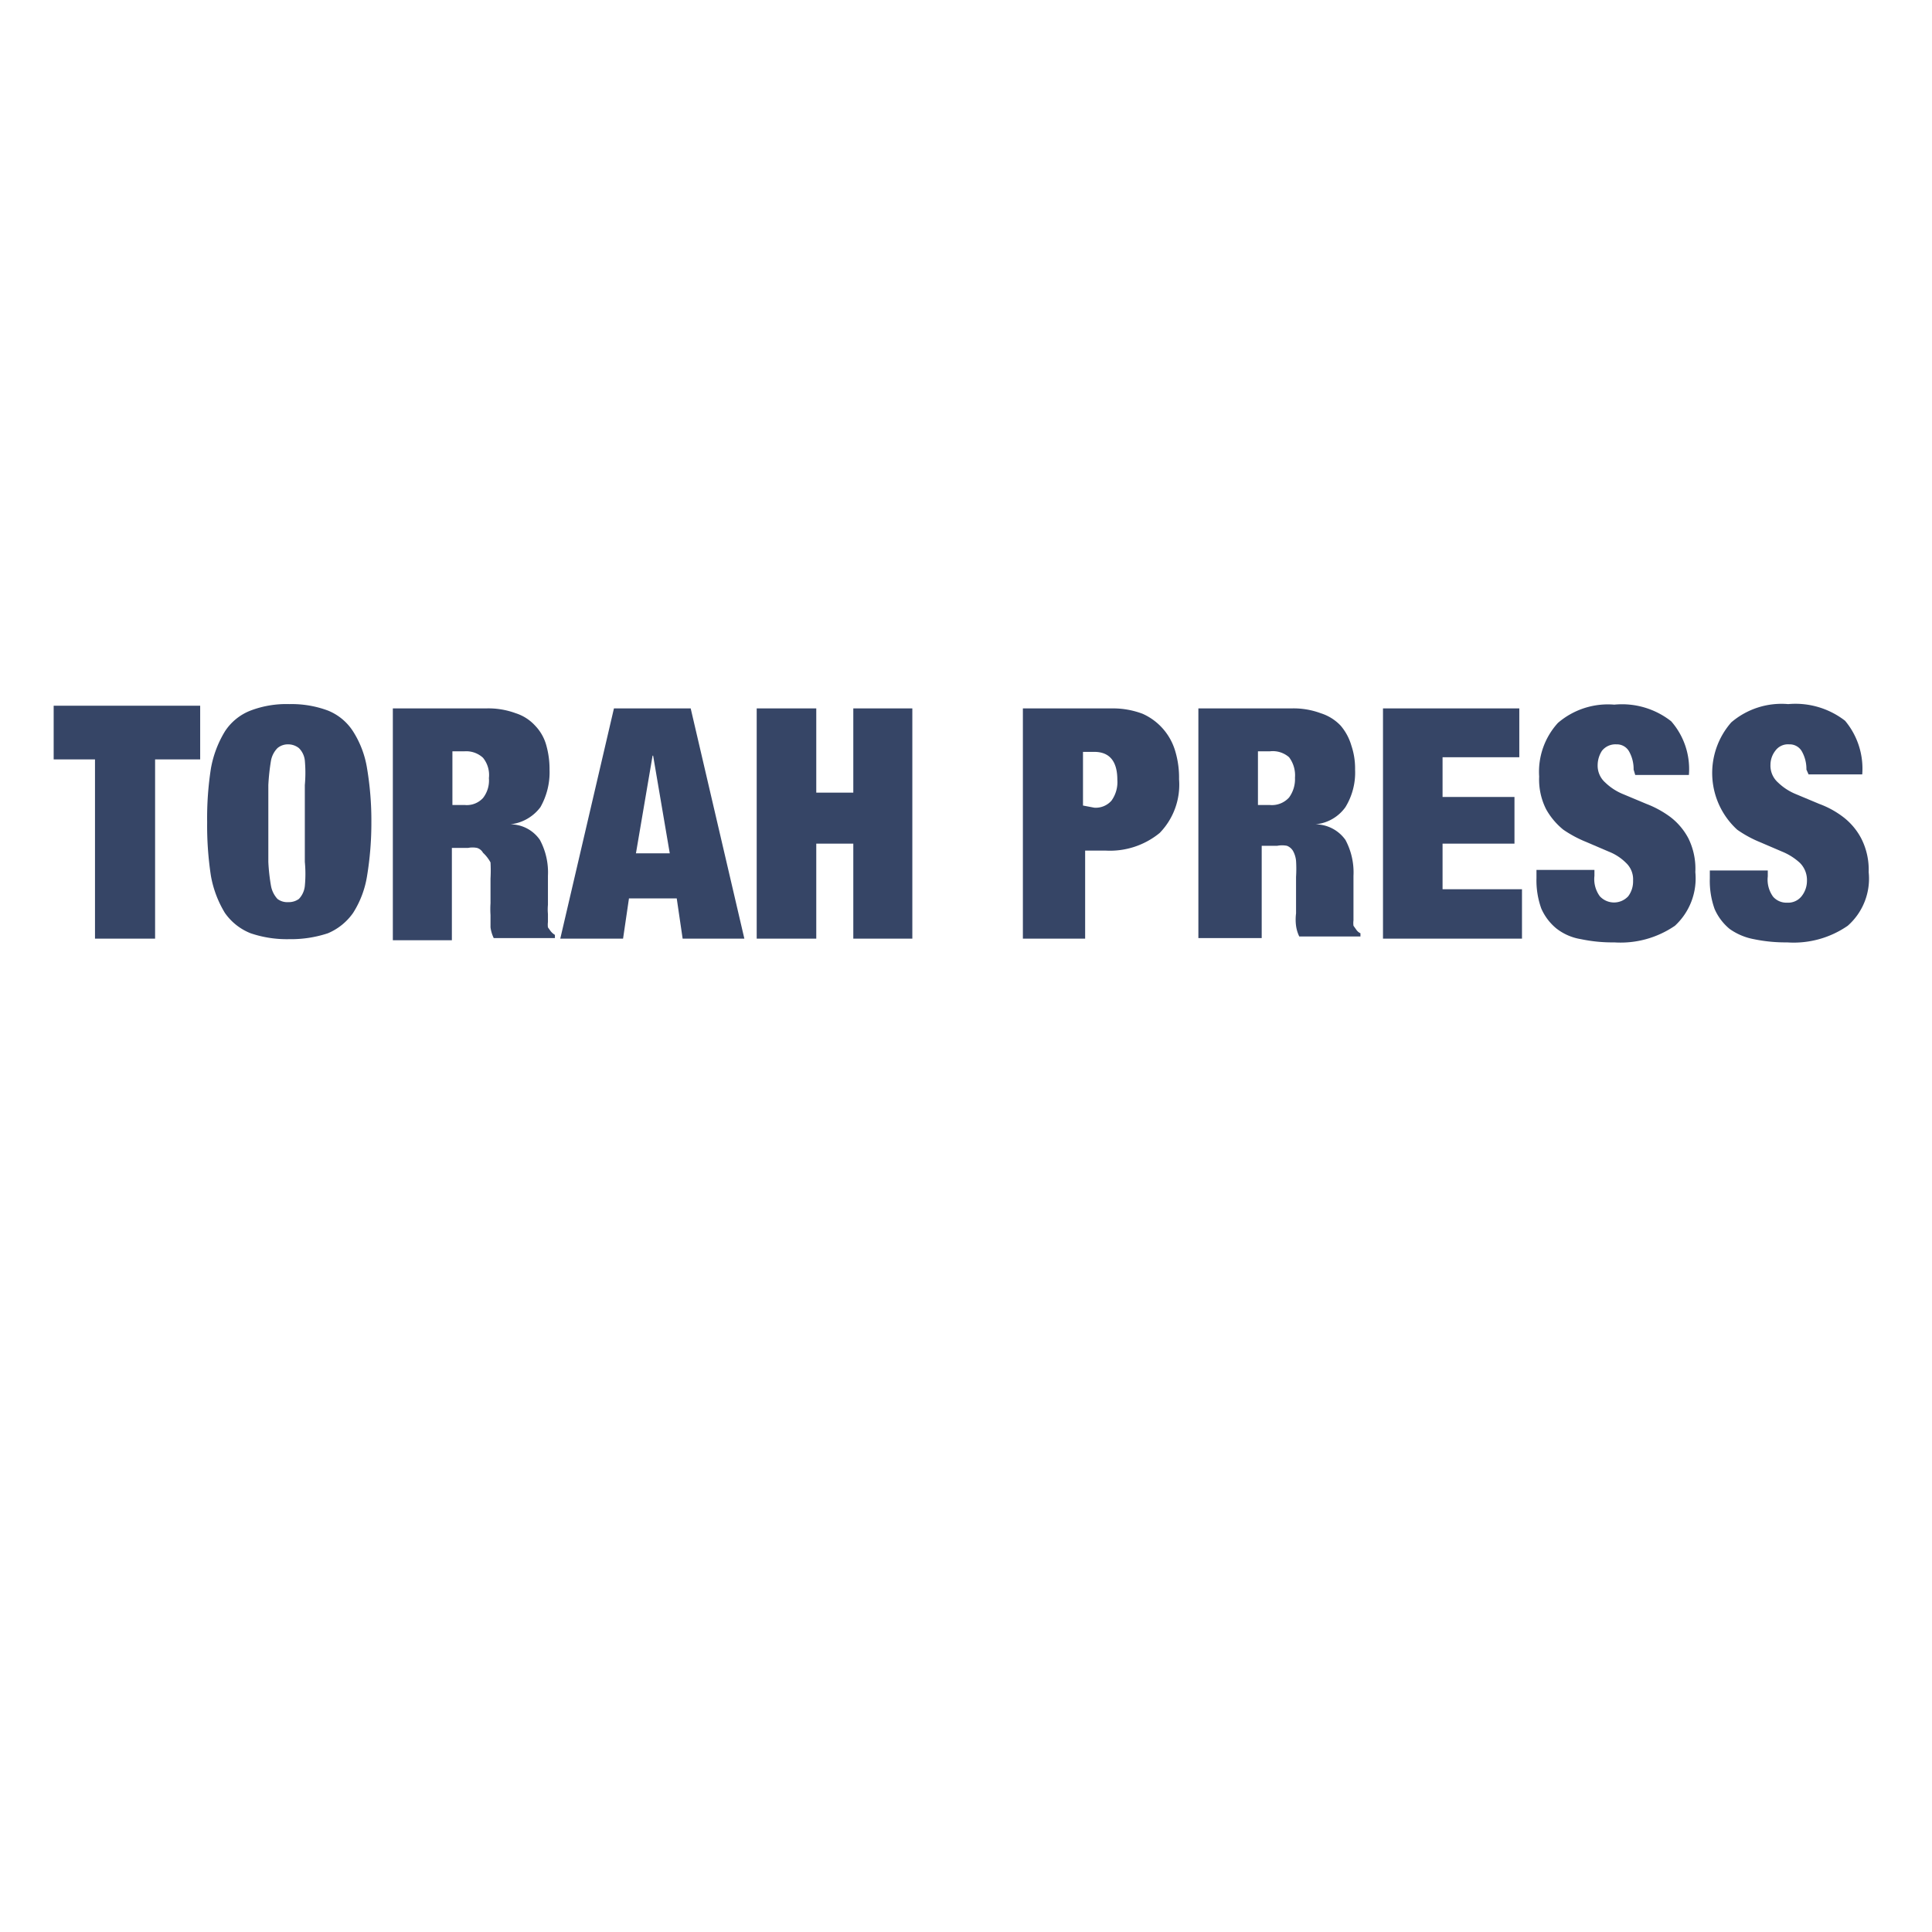 <svg xmlns="http://www.w3.org/2000/svg" viewBox="0 0 36 36"><defs><style>.a{fill:#364566;}</style></defs><path class="a" d="M1,14.15v-1H3.73v1H2.89v3.34H1.77V14.15Z"/><path class="a" d="M3.93,14.32a2,2,0,0,1,.26-.69,1,1,0,0,1,.48-.39,1.87,1.87,0,0,1,.72-.12,1.94,1.94,0,0,1,.72.12,1,1,0,0,1,.47.39,1.81,1.81,0,0,1,.26.69,5.86,5.86,0,0,1,.08,1,6.07,6.07,0,0,1-.08,1,1.81,1.81,0,0,1-.26.69,1.09,1.09,0,0,1-.47.38,2.18,2.18,0,0,1-.72.11,2.1,2.1,0,0,1-.72-.11,1.06,1.06,0,0,1-.48-.38,2,2,0,0,1-.26-.69,6.17,6.17,0,0,1-.07-1A6,6,0,0,1,3.93,14.32ZM5,16.06a3.58,3.58,0,0,0,.05.45.49.49,0,0,0,.12.24.3.3,0,0,0,.2.06.32.32,0,0,0,.2-.06.41.41,0,0,0,.11-.24,2.35,2.35,0,0,0,0-.45c0-.19,0-.43,0-.72s0-.52,0-.71a2.57,2.57,0,0,0,0-.46.38.38,0,0,0-.11-.23.32.32,0,0,0-.2-.07.3.3,0,0,0-.2.07.45.45,0,0,0-.12.23,4,4,0,0,0-.05.46c0,.19,0,.43,0,.71S5,15.87,5,16.06Z"/><path class="a" d="M9.06,13.2a1.47,1.47,0,0,1,.55.09.83.83,0,0,1,.36.23.85.85,0,0,1,.21.37,1.63,1.63,0,0,1,.06.45,1.32,1.32,0,0,1-.17.7.81.81,0,0,1-.56.32h0a.67.67,0,0,1,.55.29,1.28,1.28,0,0,1,.15.67v.54a.91.91,0,0,0,0,.17c0,.06,0,.11,0,.15a.41.41,0,0,0,0,.1l.05.07a.29.29,0,0,0,.08.07v.06H9.2a.66.66,0,0,1-.06-.2l0-.23a1.7,1.7,0,0,1,0-.22c0-.07,0-.13,0-.17v-.29a2.63,2.63,0,0,0,0-.3A.69.69,0,0,0,9,15.89a.19.19,0,0,0-.11-.09.43.43,0,0,0-.17,0h-.3v1.72H7.32V13.2ZM8.66,15A.41.41,0,0,0,9,14.87a.53.53,0,0,0,.11-.37A.51.51,0,0,0,9,14.12.46.46,0,0,0,8.65,14H8.43v1Z"/><path class="a" d="M12.87,13.2l1,4.29H12.72l-.11-.75h-.89l-.11.75H10.44l1-4.29Zm-.71.88-.31,1.82h.63l-.31-1.82Z"/><path class="a" d="M15.21,13.2v1.57h.69V13.2H17v4.29H15.9V15.72h-.69v1.77H14.1V13.2Z"/><path class="a" d="M20.73,13.2a1.56,1.56,0,0,1,.56.1,1.1,1.1,0,0,1,.61.7,1.72,1.72,0,0,1,.07.52,1.29,1.29,0,0,1-.36,1,1.46,1.46,0,0,1-1,.33h-.39v1.64H19.06V13.2Zm-.34,1.85a.39.39,0,0,0,.32-.13.59.59,0,0,0,.11-.39c0-.35-.15-.52-.43-.52h-.21v1Z"/><path class="a" d="M24.07,13.2a1.45,1.45,0,0,1,.54.09.87.87,0,0,1,.37.23,1,1,0,0,1,.2.37,1.33,1.33,0,0,1,.07.45,1.23,1.23,0,0,1-.18.7.77.77,0,0,1-.56.32h0a.69.69,0,0,1,.56.29,1.28,1.28,0,0,1,.15.67V17c0,.06,0,.11,0,.15a.41.41,0,0,0,0,.1l.05.07a.19.19,0,0,0,.08.07v.06H24.21a.66.66,0,0,1-.06-.2.91.91,0,0,1,0-.23c0-.08,0-.15,0-.22v-.46a2.36,2.36,0,0,0,0-.3.47.47,0,0,0-.06-.19.23.23,0,0,0-.11-.09.48.48,0,0,0-.18,0h-.29v1.72H22.33V13.2ZM23.66,15a.43.43,0,0,0,.36-.14.58.58,0,0,0,.11-.37.56.56,0,0,0-.11-.38.46.46,0,0,0-.36-.11h-.22v1Z"/><path class="a" d="M28.31,13.2v.91H26.88v.74h1.34v.87H26.88v.85h1.48v.92H25.77V13.2Z"/><path class="a" d="M30.44,14.34a.67.67,0,0,0-.08-.33.26.26,0,0,0-.24-.14.32.32,0,0,0-.27.12.5.5,0,0,0-.08.26.42.42,0,0,0,.14.33,1.05,1.05,0,0,0,.34.22l.43.18a1.88,1.88,0,0,1,.44.24,1.21,1.21,0,0,1,.34.4,1.28,1.28,0,0,1,.13.63,1.2,1.2,0,0,1-.38,1,1.79,1.79,0,0,1-1.13.31,2.83,2.83,0,0,1-.62-.06A1,1,0,0,1,29,17.3a1,1,0,0,1-.28-.37,1.55,1.55,0,0,1-.09-.57v-.15h1.08v.11a.54.54,0,0,0,.1.38.36.36,0,0,0,.53,0,.46.46,0,0,0,.09-.29.42.42,0,0,0-.13-.33.94.94,0,0,0-.32-.21l-.42-.18a2.22,2.22,0,0,1-.43-.23,1.32,1.32,0,0,1-.32-.38,1.23,1.23,0,0,1-.13-.61,1.35,1.35,0,0,1,.35-1,1.43,1.43,0,0,1,1.05-.34,1.48,1.48,0,0,1,1.06.31,1.35,1.35,0,0,1,.33,1h-1Z"/><path class="a" d="M33.66,14.34a.67.67,0,0,0-.08-.33.26.26,0,0,0-.24-.14.29.29,0,0,0-.26.12.43.43,0,0,0-.09.26.42.42,0,0,0,.14.33,1.05,1.05,0,0,0,.34.22l.43.18a1.7,1.7,0,0,1,.44.24,1.21,1.21,0,0,1,.34.4,1.28,1.28,0,0,1,.14.63,1.17,1.17,0,0,1-.39,1,1.77,1.77,0,0,1-1.13.31,2.9,2.9,0,0,1-.62-.06,1.14,1.14,0,0,1-.45-.19,1,1,0,0,1-.28-.37,1.55,1.55,0,0,1-.09-.57v-.15h1.08v.11a.54.54,0,0,0,.1.38.33.33,0,0,0,.26.11.32.32,0,0,0,.27-.12.46.46,0,0,0,.1-.29.45.45,0,0,0-.13-.33,1.1,1.1,0,0,0-.33-.21l-.42-.18a2.13,2.13,0,0,1-.42-.23,1.43,1.43,0,0,1-.11-2,1.44,1.44,0,0,1,1.06-.34,1.51,1.51,0,0,1,1.06.31,1.39,1.39,0,0,1,.32,1h-1Z"/></svg>